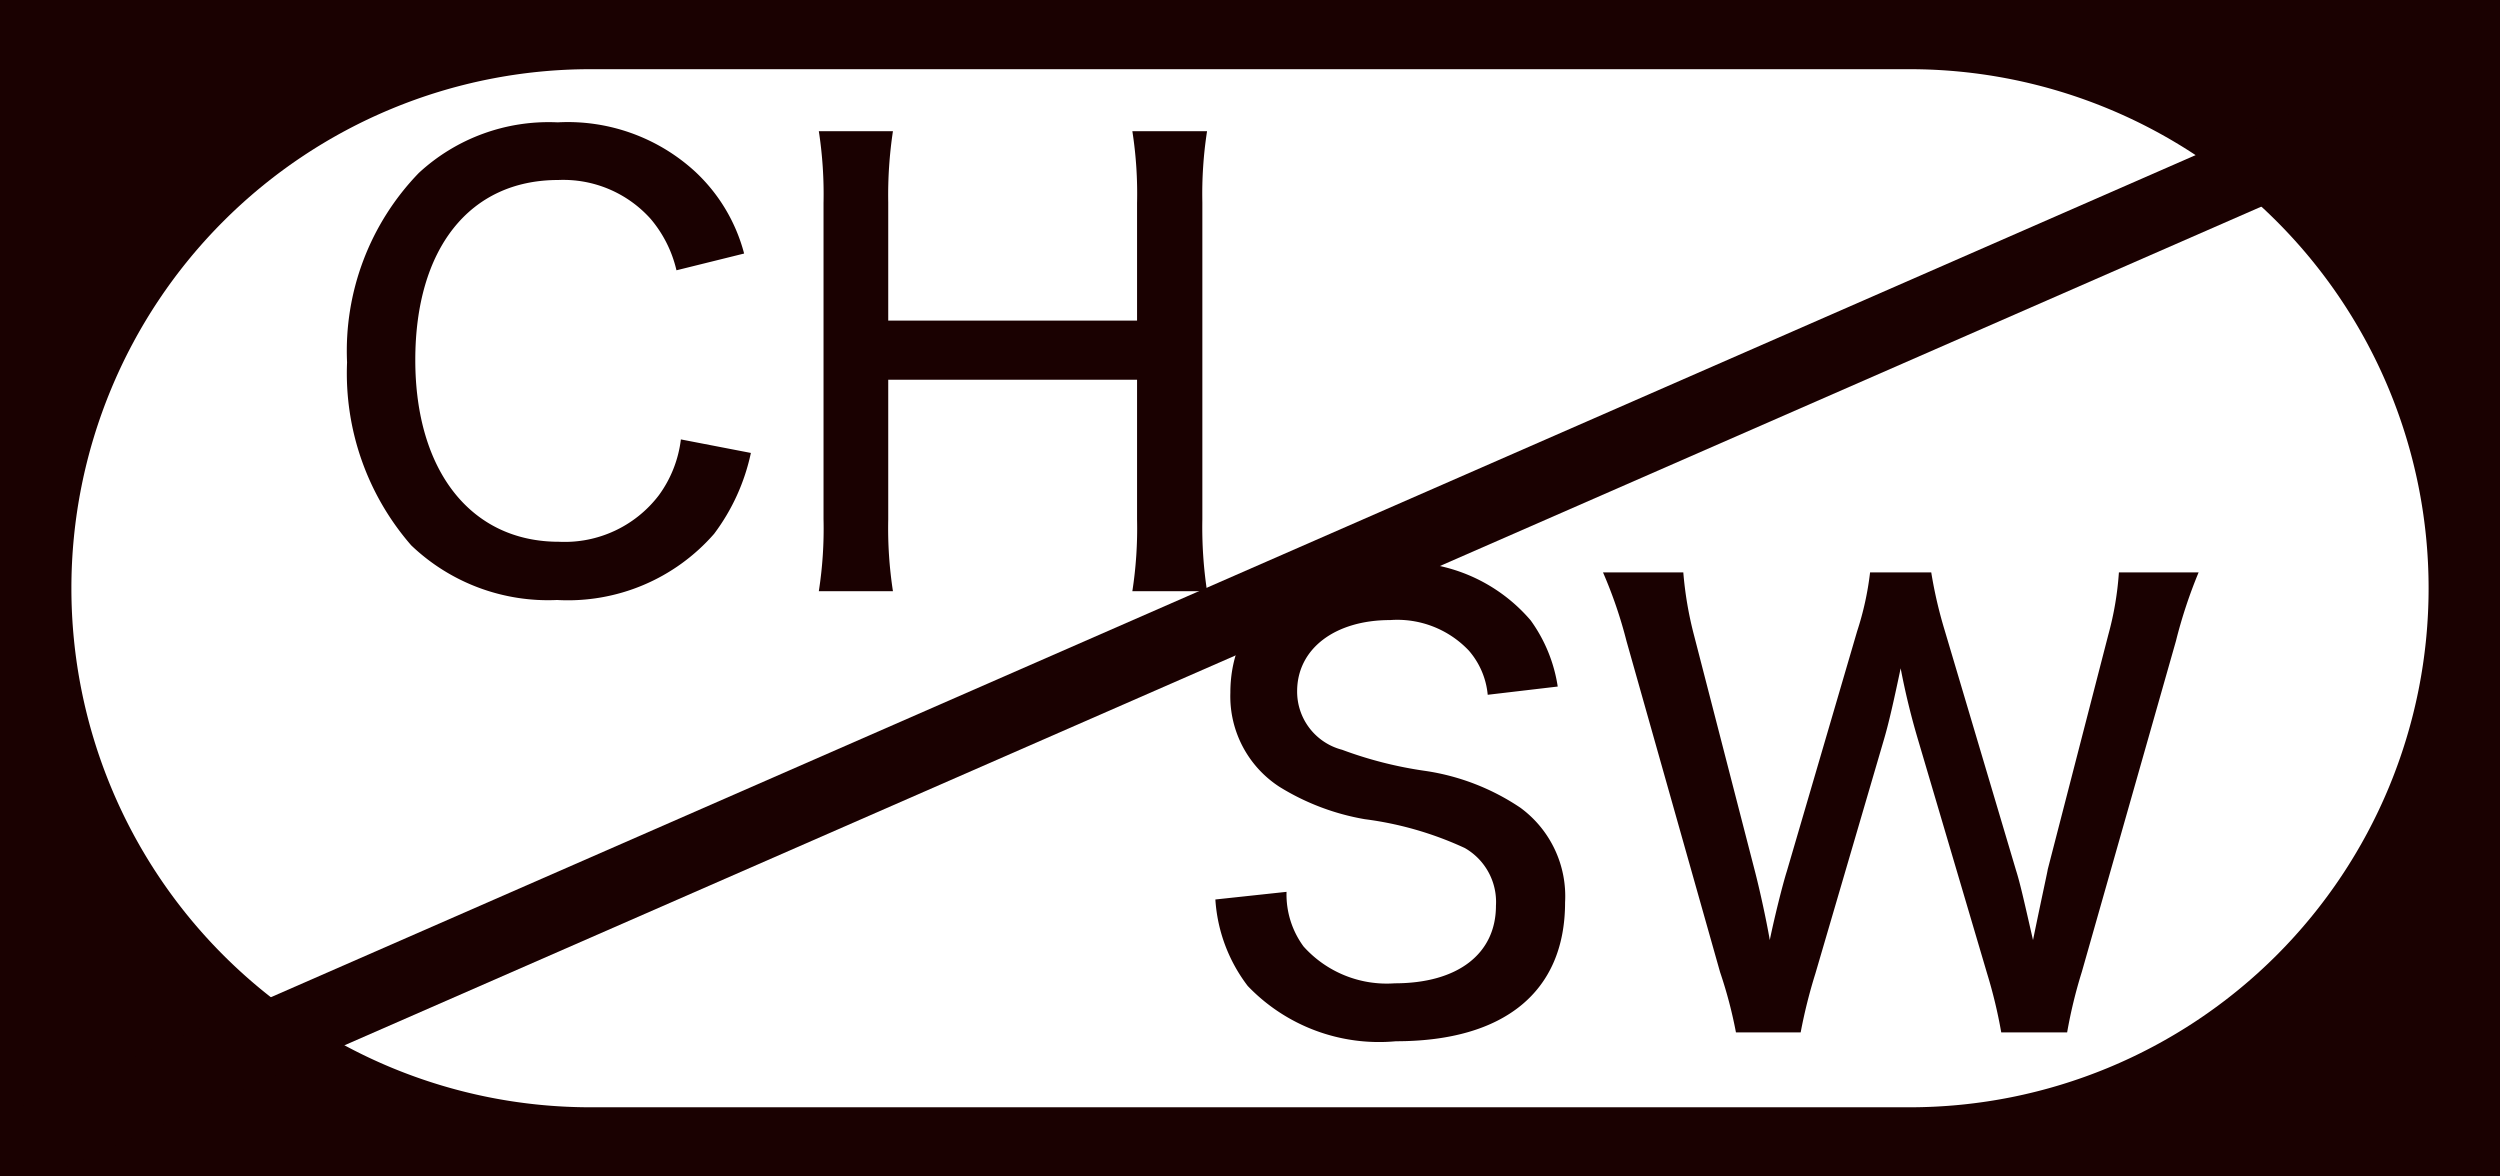 <svg xmlns="http://www.w3.org/2000/svg" viewBox="0 0 34 16">
  <defs>
    <style>
      .cls-1 {
        fill: #1a0101;
      }

      .cls-2 {
        fill: none;
        stroke: #1a0101;
      }
    </style>
  </defs>
  <g id="グループ化_76" data-name="グループ化 76" transform="translate(-472 -361)">
    <path id="除外_4" data-name="除外 4" class="cls-1" d="M34,16H0V0H34V16ZM8.03.941a7.059,7.059,0,0,0,0,14.118H25.97a7.059,7.059,0,1,0,0-14.118Z" transform="translate(472 361)"/>
    <path id="パス_111" data-name="パス 111" class="cls-1" d="M-6.88-4.552a2.33,2.33,0,0,0-.664-1.112,2.561,2.561,0,0,0-1.872-.672,2.6,2.6,0,0,0-1.888.688,3.48,3.48,0,0,0-.976,2.576,3.564,3.564,0,0,0,.872,2.488A2.692,2.692,0,0,0-9.424.16a2.64,2.64,0,0,0,2.136-.9,2.8,2.8,0,0,0,.5-1.1l-.952-.184a1.612,1.612,0,0,1-.3.76A1.61,1.61,0,0,1-9.4-.632c-1.192,0-1.952-.96-1.952-2.472s.736-2.448,1.944-2.448a1.594,1.594,0,0,1,1.256.528,1.661,1.661,0,0,1,.352.7ZM-1.6-6.216a5.51,5.51,0,0,1,.064.976v1.6H-4.92V-5.248a5.827,5.827,0,0,1,.064-.968H-5.864A5.626,5.626,0,0,1-5.8-5.24v4.3A5.51,5.51,0,0,1-5.864.04h1.008A5.626,5.626,0,0,1-4.92-.936v-1.9h3.384v1.9A5.568,5.568,0,0,1-1.6.04H-.584A5.805,5.805,0,0,1-.648-.936V-5.248a5.586,5.586,0,0,1,.064-.968Z" transform="translate(489 369)"/>
    <path id="パス_112" data-name="パス 112" class="cls-1" d="M-13.472-1.768a2.161,2.161,0,0,0,.44,1.176A2.472,2.472,0,0,0-11.016.16c1.472,0,2.3-.672,2.3-1.888a1.492,1.492,0,0,0-.608-1.288,3.135,3.135,0,0,0-1.288-.5,5.409,5.409,0,0,1-1.136-.288A.817.817,0,0,1-12.36-4.6c0-.576.512-.968,1.264-.968a1.34,1.34,0,0,1,1.072.416,1.066,1.066,0,0,1,.256.6l.952-.112a2.061,2.061,0,0,0-.368-.9,2.261,2.261,0,0,0-1.9-.784c-1.328,0-2.184.7-2.184,1.768A1.466,1.466,0,0,0-12.6-3.3a3.249,3.249,0,0,0,1.16.44,4.644,4.644,0,0,1,1.36.392.845.845,0,0,1,.424.784c0,.656-.52,1.056-1.376,1.056a1.52,1.52,0,0,1-1.24-.5,1.193,1.193,0,0,1-.232-.744ZM-1.888.04a6.524,6.524,0,0,1,.2-.824l1.28-4.5A6.612,6.612,0,0,1-.1-6.216H-1.184a4.266,4.266,0,0,1-.144.848l-.824,3.192c0,.016-.072.336-.2.96-.128-.56-.176-.776-.232-.952l-.968-3.256a6.012,6.012,0,0,1-.184-.792h-.832a4.092,4.092,0,0,1-.176.8L-5.7-2.152c-.056.176-.168.624-.232.936-.048-.28-.136-.68-.2-.928l-.832-3.224a4.941,4.941,0,0,1-.144-.848H-8.2a6.118,6.118,0,0,1,.32.936l1.272,4.5A6.069,6.069,0,0,1-6.392.04h.88a7.052,7.052,0,0,1,.2-.8l.928-3.168c.072-.24.144-.568.232-.984a9.91,9.91,0,0,0,.24.984L-2.976-.76a6.6,6.6,0,0,1,.192.8Z" transform="translate(502.001 375.001)"/>
    <line id="線_60" data-name="線 60" class="cls-2" x1="32.001" y2="14.001" transform="translate(472.5 362.5)"/>
  </g>
</svg>
